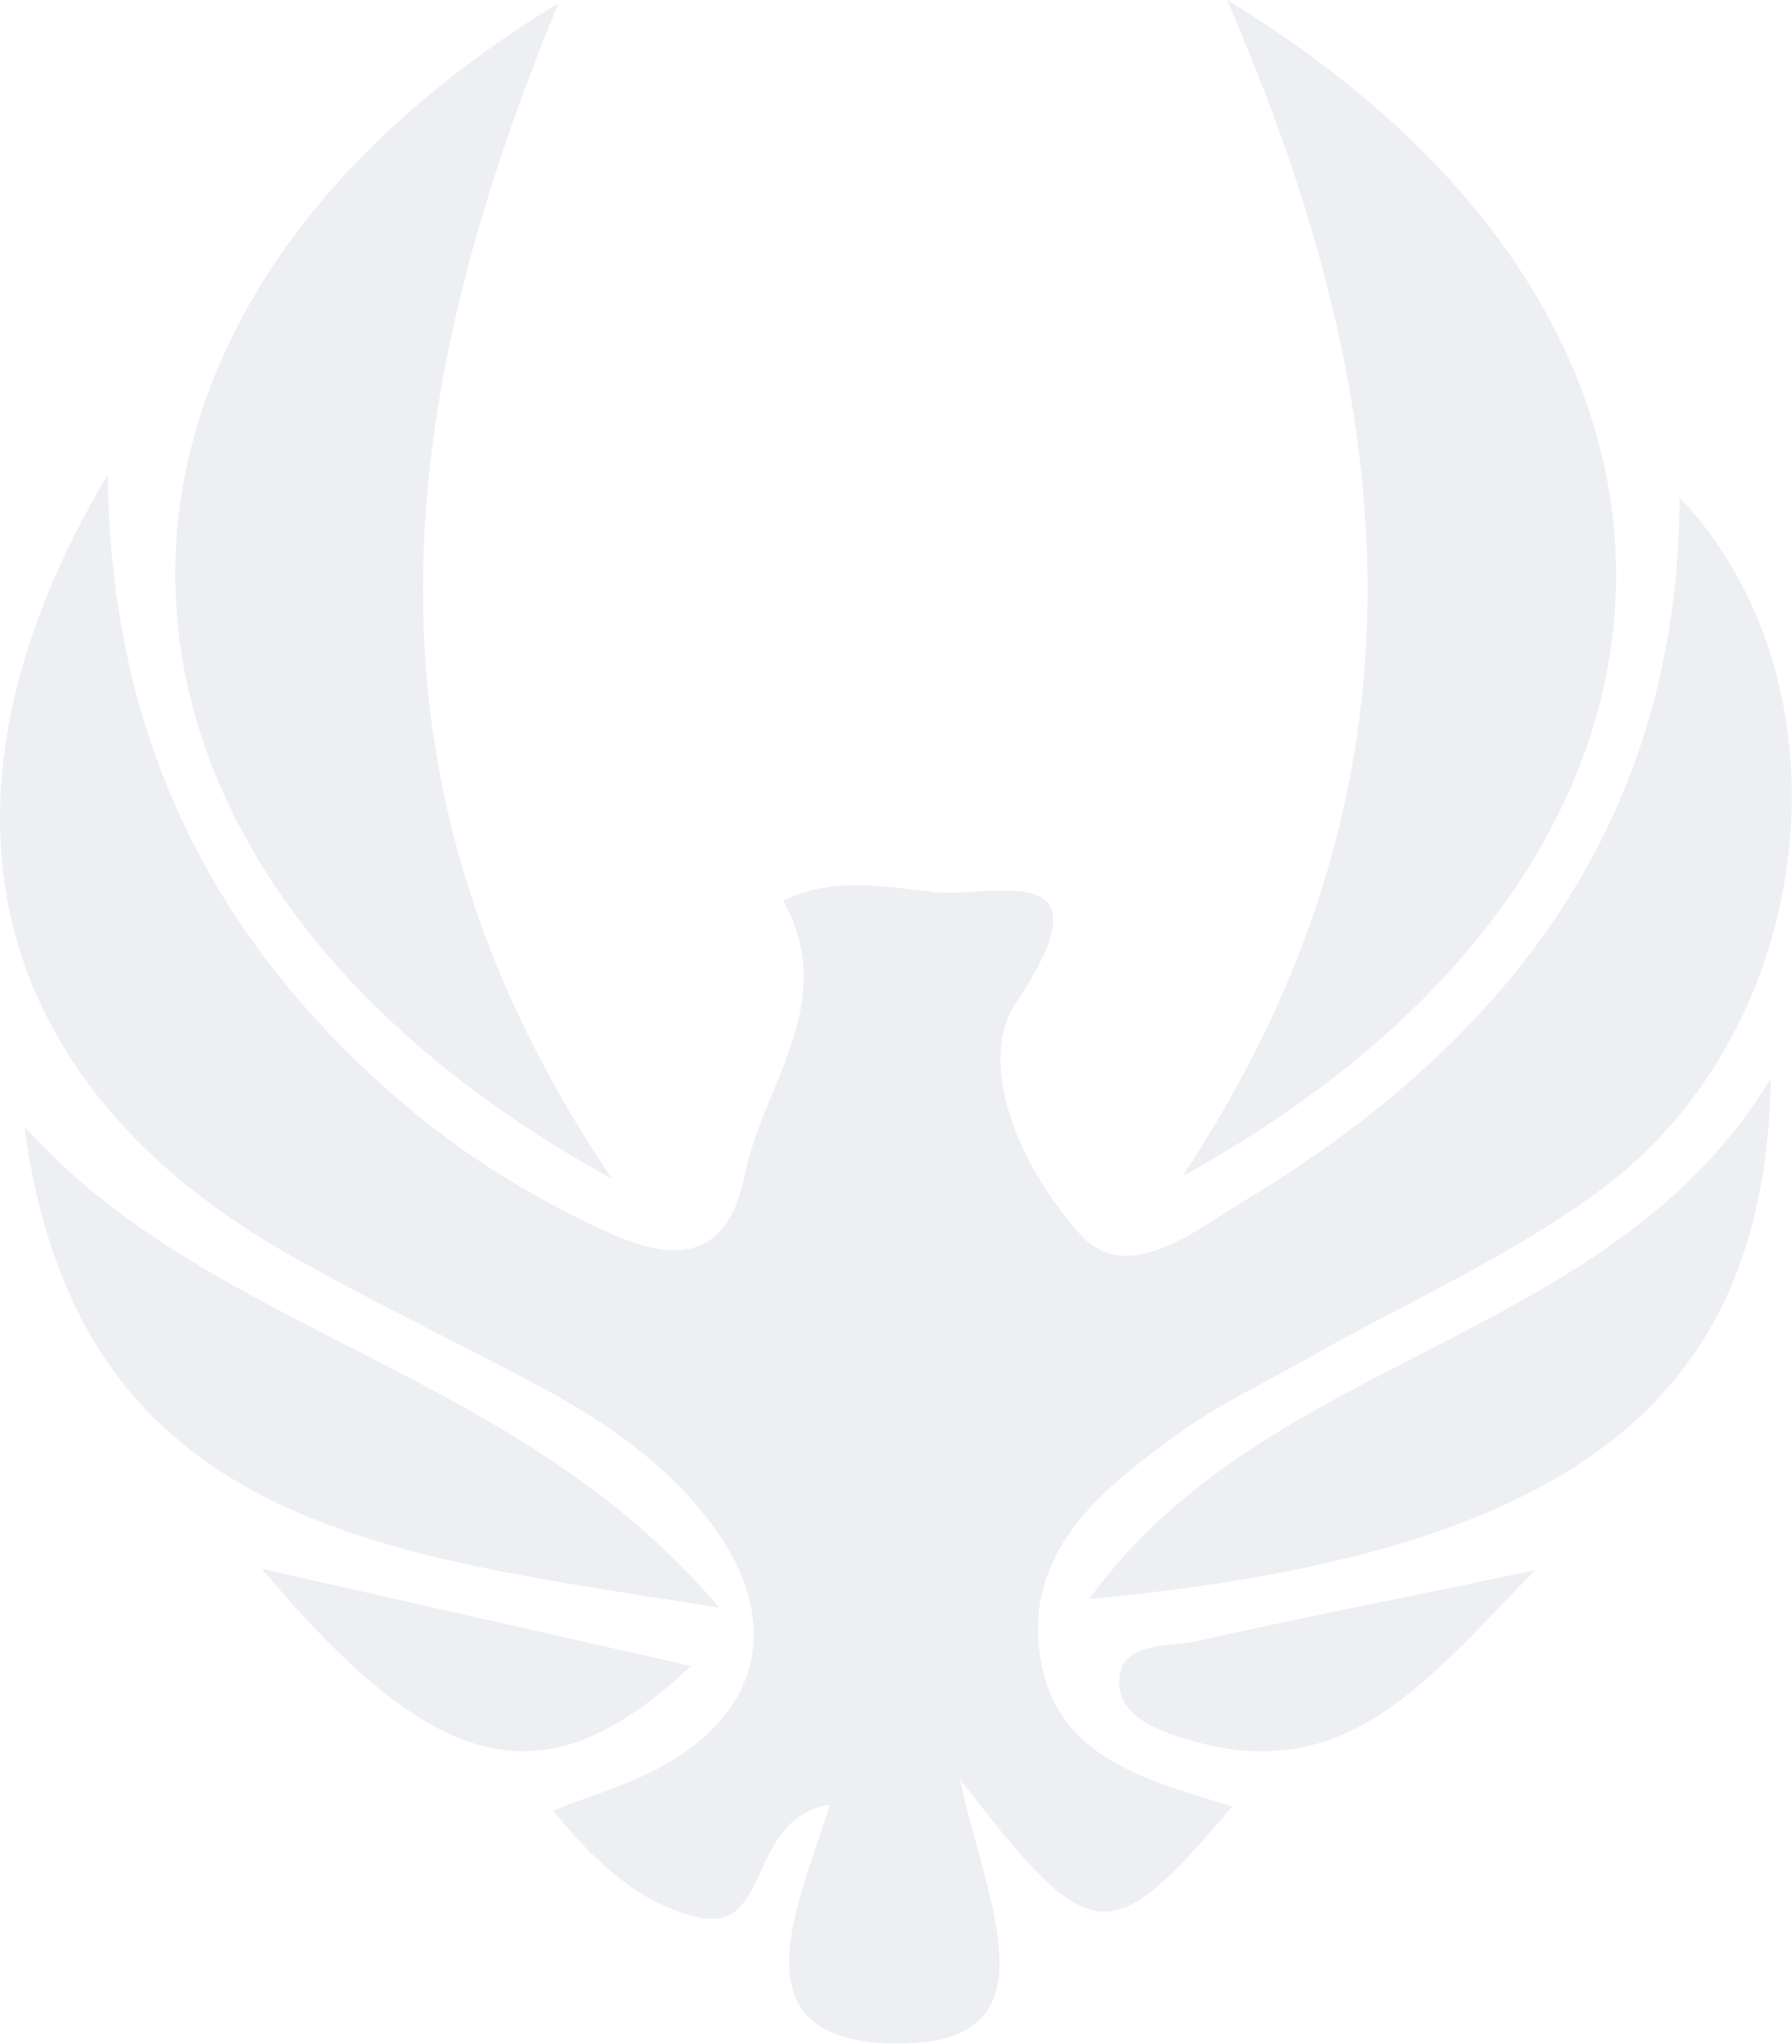 <svg width="650" height="741" viewBox="0 0 650 741" fill="none" xmlns="http://www.w3.org/2000/svg">
<path d="M284.184 326.494C302.031 317.689 321.069 321.496 338.917 323.4C360.334 325.542 404.12 310.074 368.663 363.379C352.957 386.938 371.994 425.965 392.222 447.858C409.117 466.181 433.628 445.954 450.762 435.721C546.664 377.895 608.774 297.937 609.25 180.381C673.501 247.964 659.937 372.898 580.455 431.438C548.329 455.235 510.73 471.893 475.749 491.644C459.567 500.925 442.433 508.778 427.441 519.725C399.361 539.952 370.804 562.797 377.468 601.824C383.655 637.995 417.208 645.61 446.955 654.891C402.454 707.244 396.029 707.244 348.197 644.896C357.478 689.635 385.321 742.226 323.687 740.798C265.146 739.608 289.895 690.11 301.08 654.177C270.619 659.174 280.138 700.819 253.486 695.108C233.258 690.824 215.649 675.356 200.657 656.319C212.793 651.559 223.978 648.228 234.448 643.231C277.283 622.765 285.612 586.356 255.389 548.995C238.494 528.053 216.6 513.537 193.042 501.163C164.247 485.933 134.739 471.655 106.421 455.711C-5.187 393.125 -31.363 290.322 39.075 172.052C40.027 267.001 76.913 340.058 144.02 398.122C167.579 418.588 193.755 434.77 222.55 447.62C248.012 458.804 264.432 454.283 270.144 425.965C276.569 393.363 304.649 363.617 284.184 326.732V326.494Z" fill="#1D3459" fill-opacity="0.08"/>
<path d="M445.051 0C639.472 117.795 632.095 314.595 428.869 426.441C522.391 285.325 509.065 147.303 445.051 0Z" fill="#1D3459" fill-opacity="0.08"/>
<path d="M222.074 427.393C17.658 315.309 10.757 117.557 202.56 1.19C142.83 145.875 124.744 283.897 222.074 427.393Z" fill="#1D3459" fill-opacity="0.08"/>
<path d="M395.077 579.693C460.043 489.978 583.787 487.599 642.327 390.983C640.186 509.492 568.081 563.511 395.077 579.693Z" fill="#1D3459" fill-opacity="0.08"/>
<path d="M8.853 408.355C75.961 483.791 187.092 495.452 260.863 582.786C140.212 563.511 28.367 554.468 8.853 408.355Z" fill="#1D3459" fill-opacity="0.08"/>
<path d="M94.998 568.746C149.731 581.121 198.277 592.067 250.63 603.966C197.801 653.701 158.536 644.42 94.998 568.746Z" fill="#1D3459" fill-opacity="0.08"/>
<path d="M556.896 569.222C518.345 608.249 489.789 646.562 434.104 631.57C421.968 628.239 406.738 623.241 406.024 610.867C405.072 594.685 423.158 597.303 434.104 594.923C471.465 586.594 509.302 579.217 556.896 569.222Z" fill="#1D3459" fill-opacity="0.08"/>
</svg>
